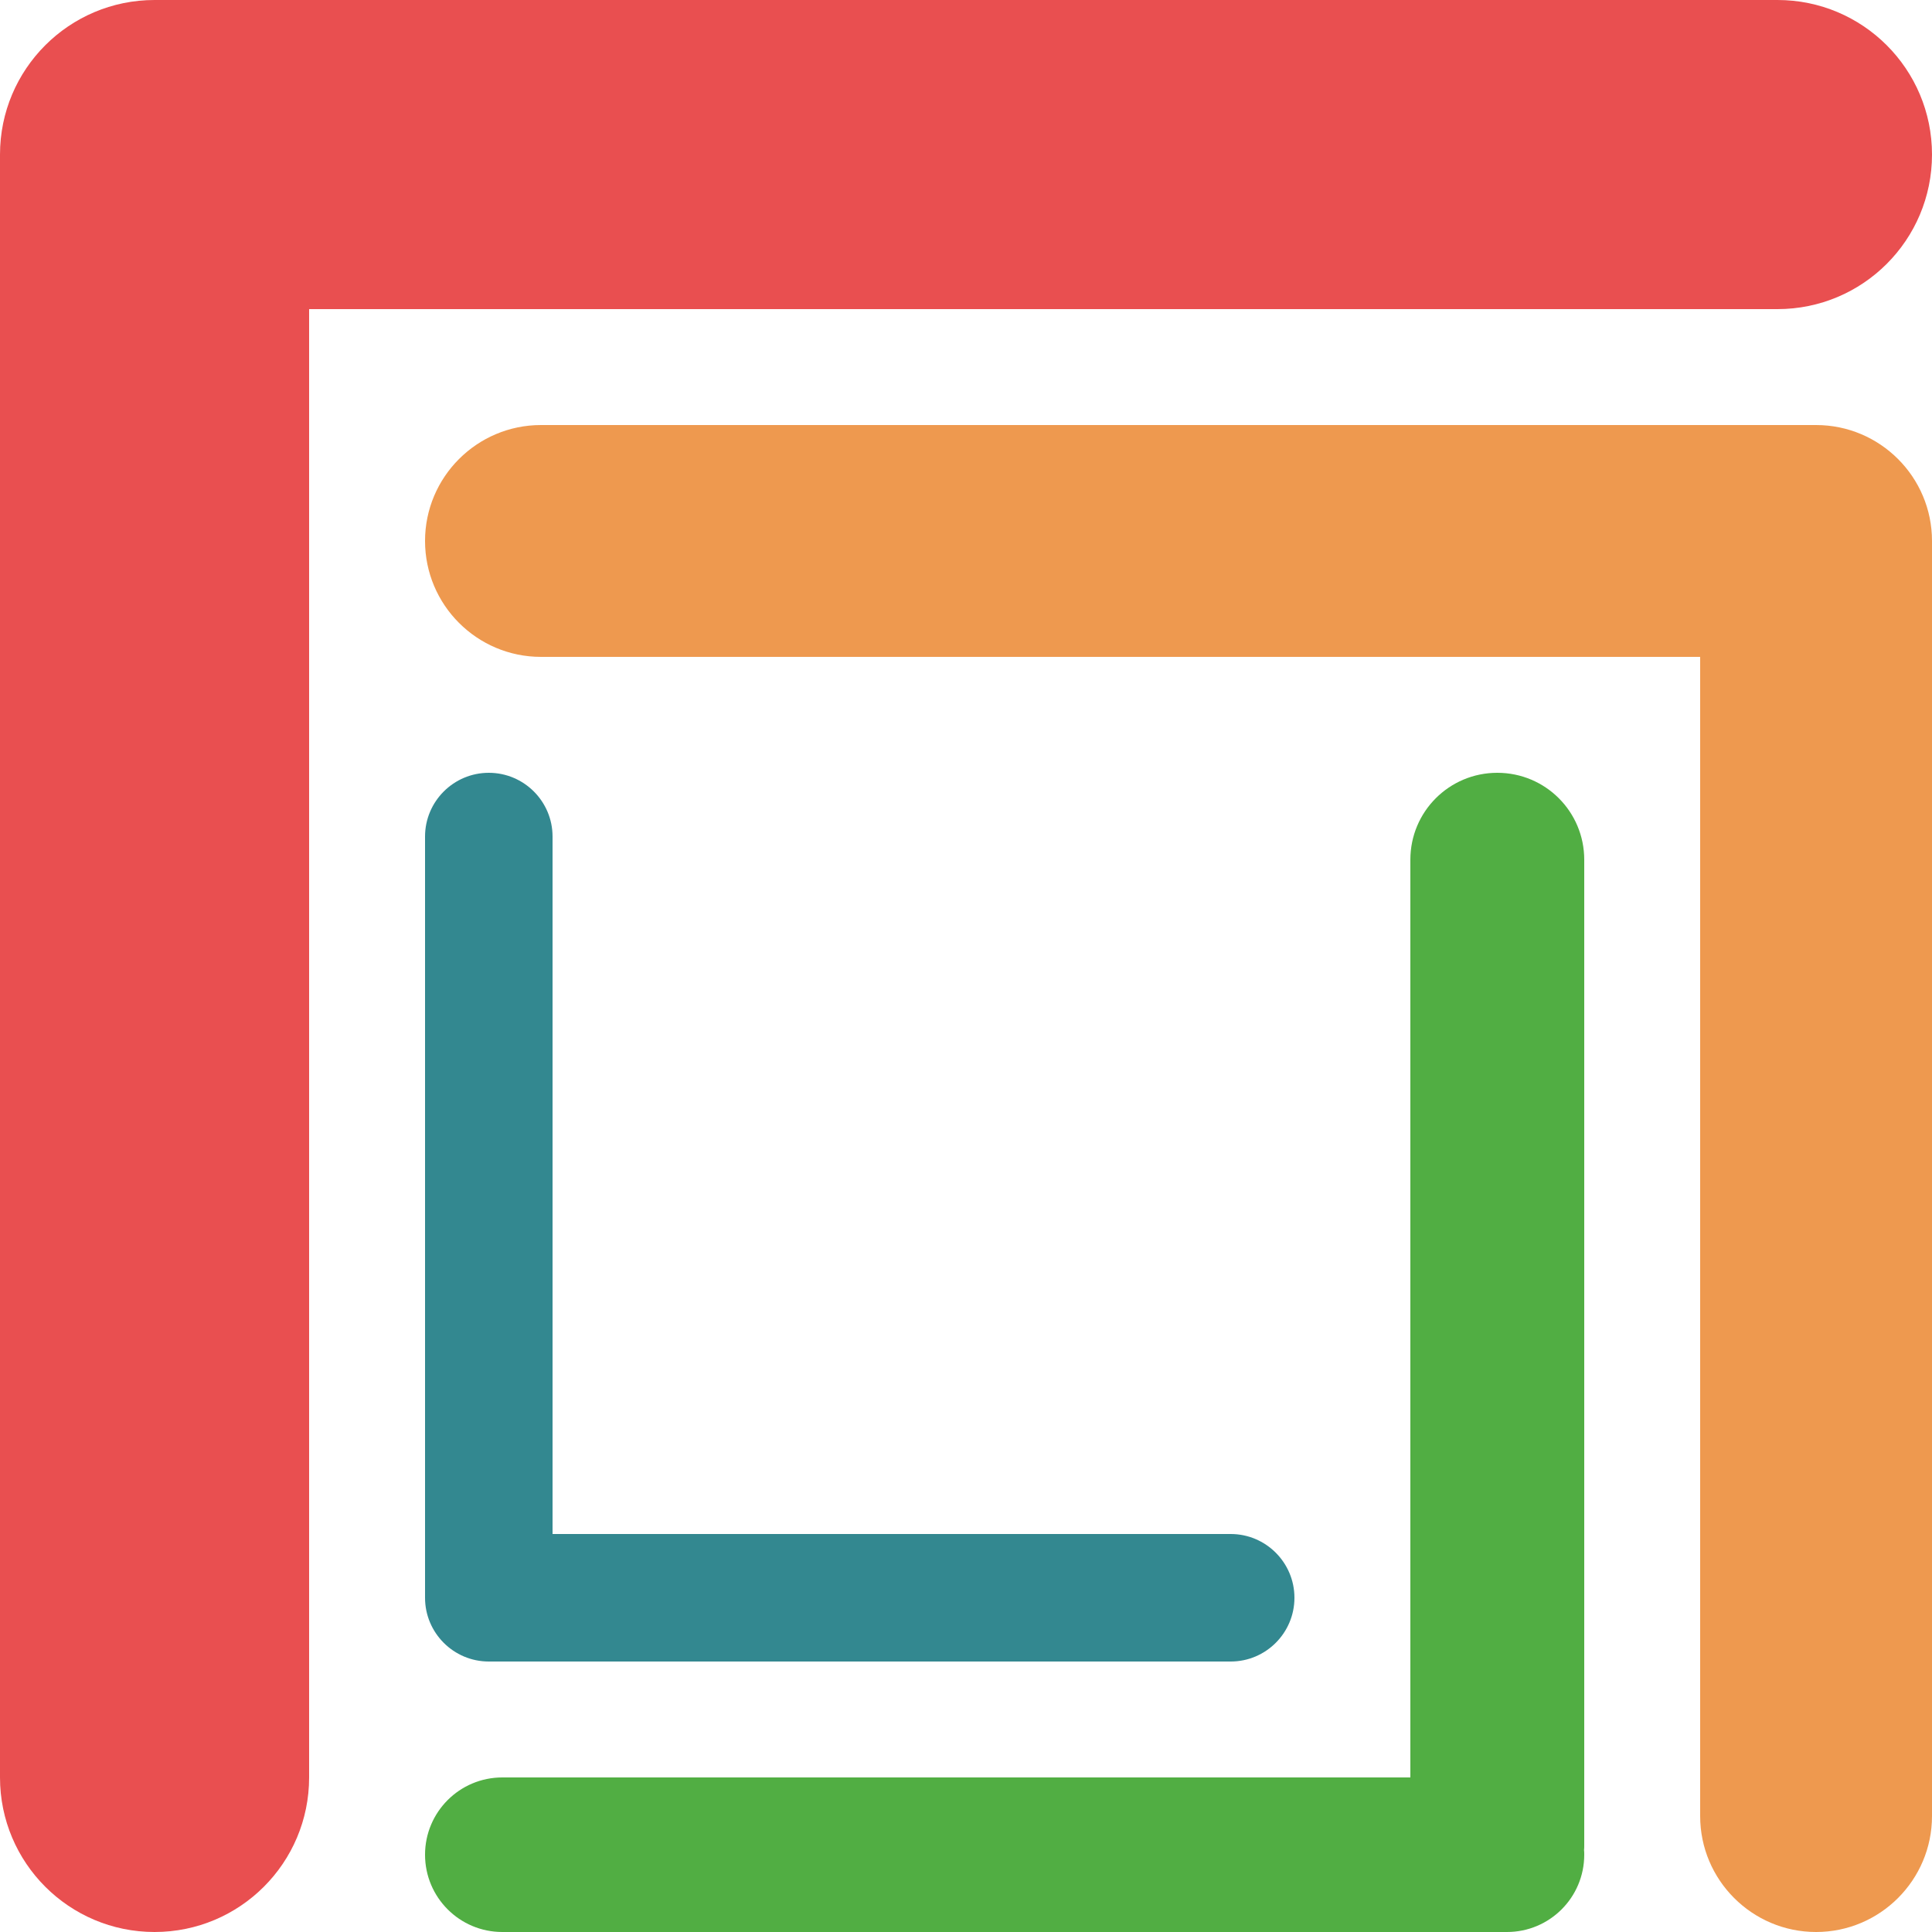 <?xml version="1.0" encoding="utf-8"?>
<svg version="1.1" id="Ebene_1" xmlns="http://www.w3.org/2000/svg" xmlns:xlink="http://www.w3.org/1999/xlink" x="0px" y="0px"
	 viewBox="0 0 1000 1000" style="enable-background:new 0 0 1000 1000;" xml:space="preserve">
	<style type="text/css">
		.st0{fill-rule:evenodd;clip-rule:evenodd;fill:#E94F50;}
		.st1{fill-rule:evenodd;clip-rule:evenodd;fill:#EE994F;}
		.st2{fill-rule:evenodd;clip-rule:evenodd;fill:#51AE43;}
		.st3{fill-rule:evenodd;clip-rule:evenodd;fill:#338890;}
	</style>

	<path class="st0" d="M80,0C35.8,0,0,35.8,0,80v840c0,44.2,35.8,80,80,80s80-35.8,80-80V160h760c44.2,0,80-35.8,80-80S964.2,0,920,0
		H80z"/>

	<path class="st1" d="M880,340v600c0,33.1,26.9,60,60,60s60-26.9,60-60V280c0-33.1-26.9-60-60-60H280c-33.1,0-60,26.9-60,60
		s26.9,60,60,60H880z"/>
	<path class="st2" d="M775,400c-24.9,0-45,20.1-45,45v475H260c-22.1,0-40,17.9-40,40s17.9,40,40,40h515h5c22.1,0,40-17.9,40-40
		c0-0.8,0-1.6-0.1-2.4c0.1-0.9,0.1-1.7,0.1-2.6V445C820,420.1,799.9,400,775,400z"/>
	<path class="st3" d="M220,827c0,18.2,14.8,33,33,33h384c18.2,0,33-14.8,33-33s-14.8-33-33-33H286V433c0-18.2-14.8-33-33-33
		s-33,14.8-33,33V827z"/>
</svg>
